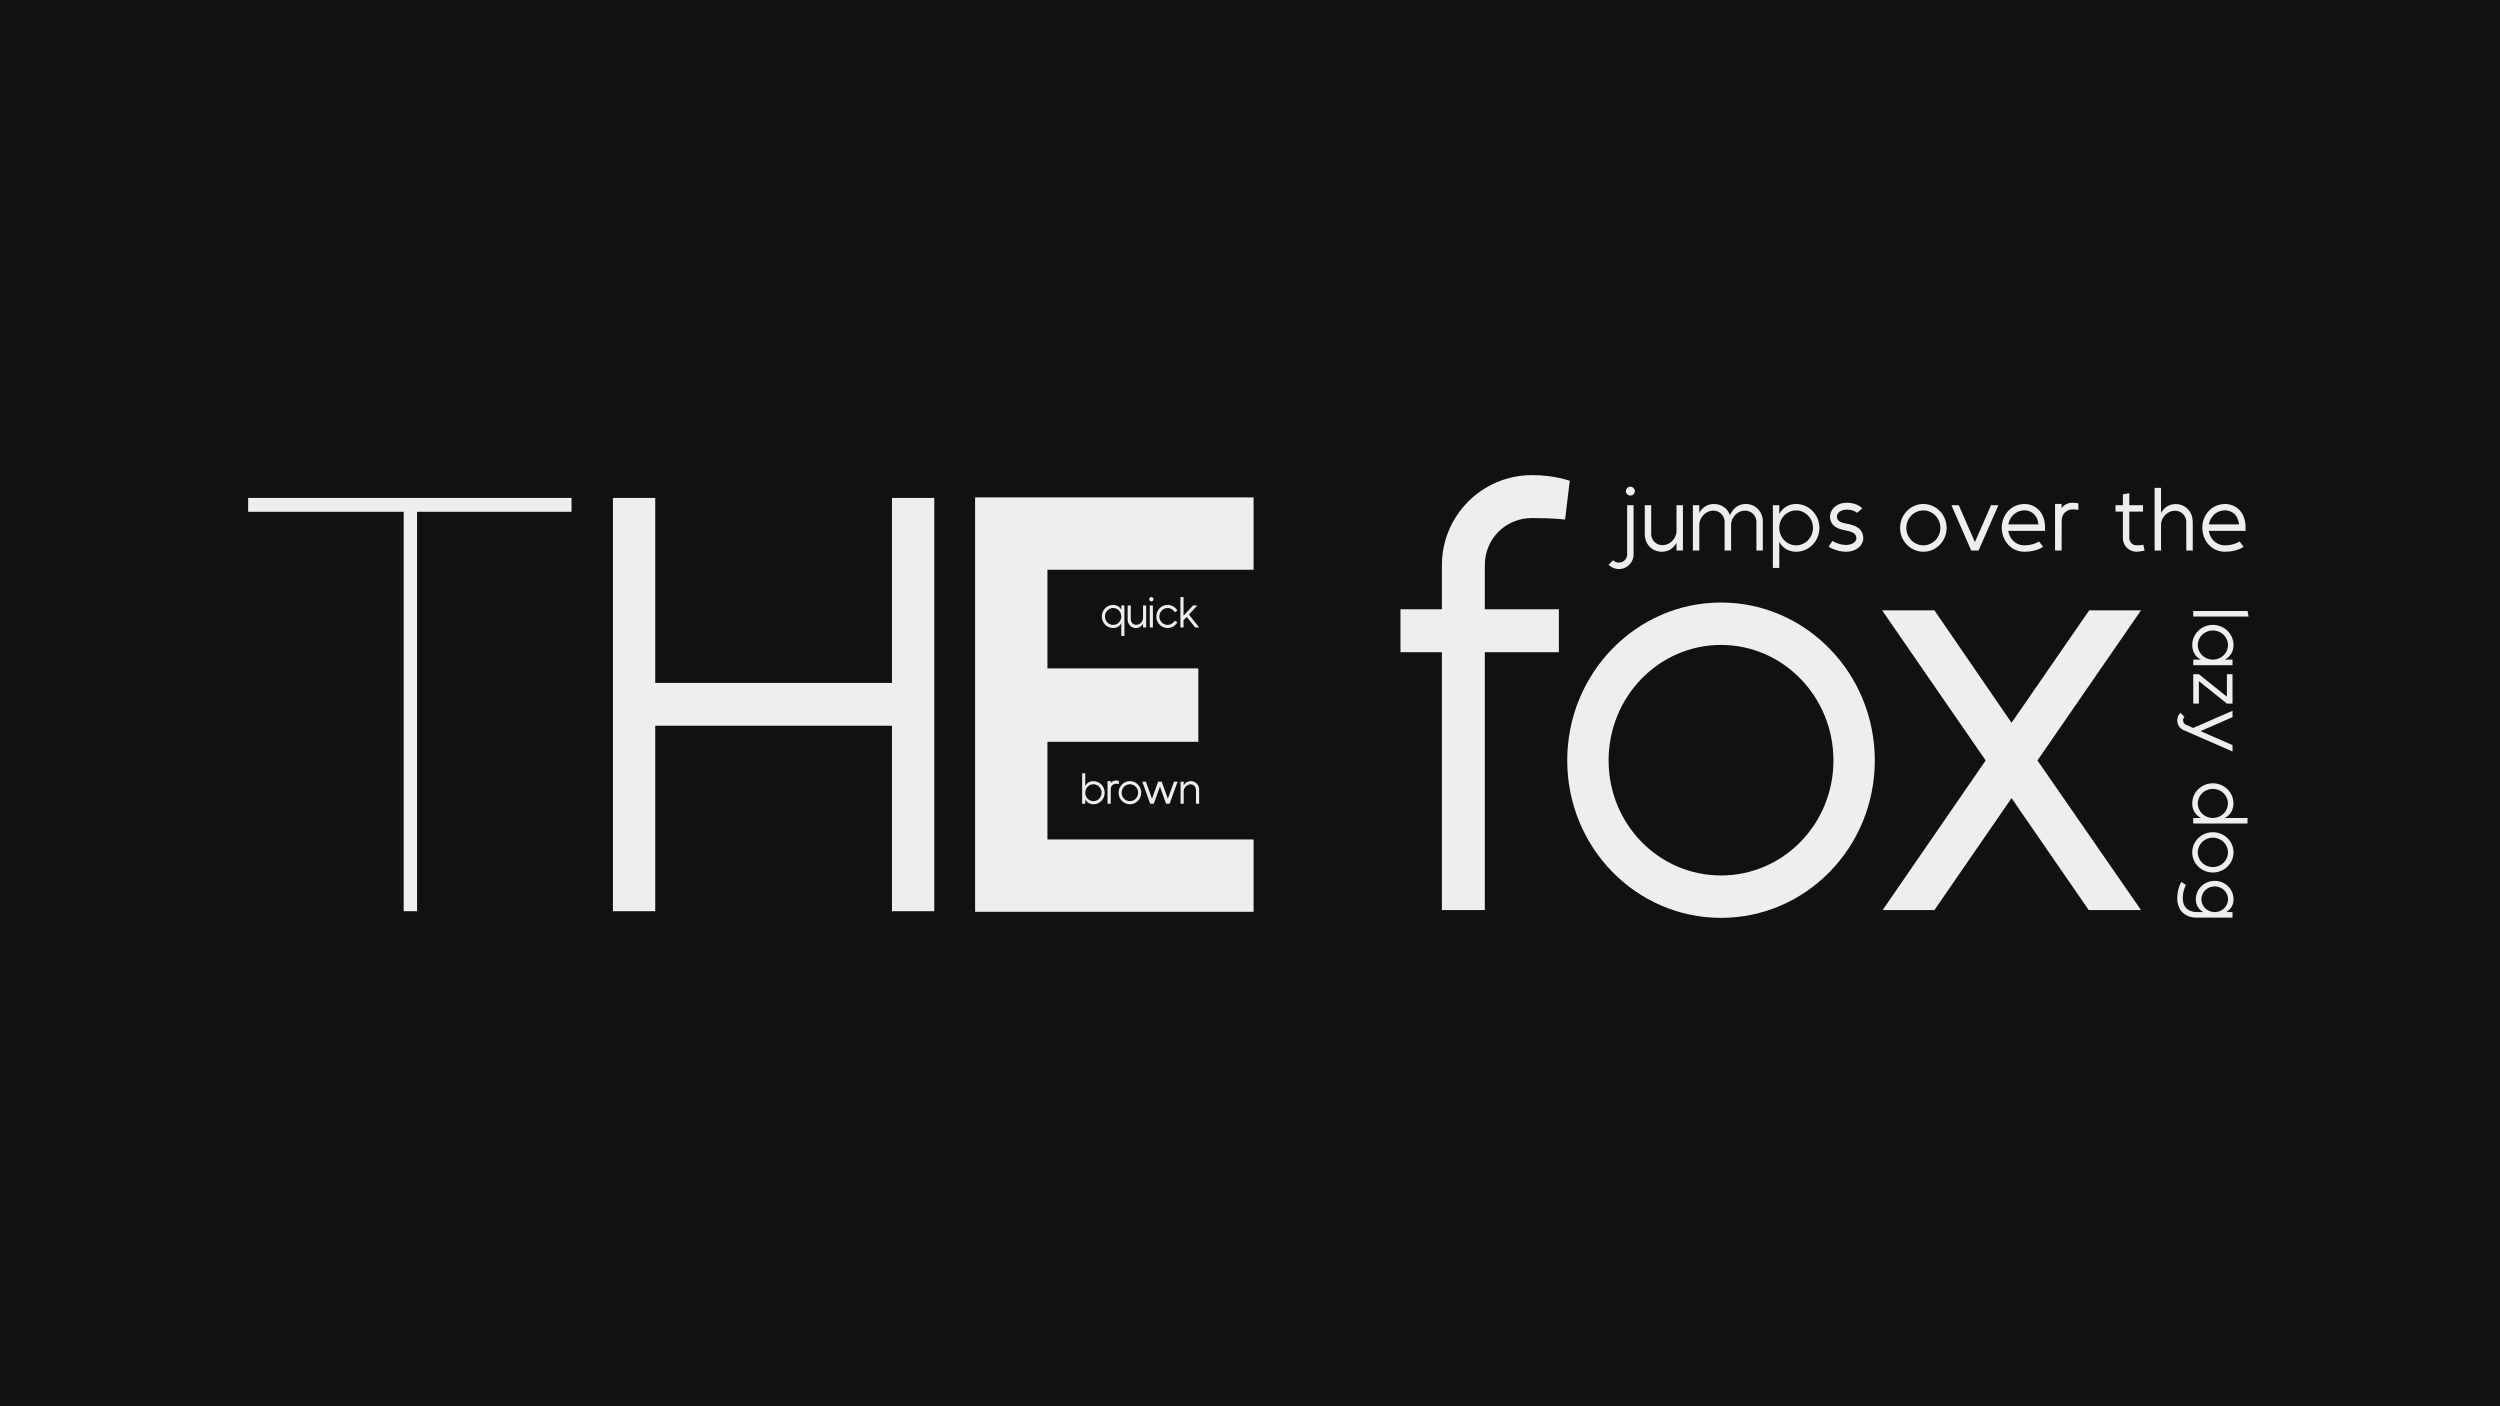 <svg viewBox="0 0 1920 1080" xmlns="http://www.w3.org/2000/svg" xml:space="preserve" style="fill-rule:evenodd;clip-rule:evenodd;stroke-linejoin:round;stroke-miterlimit:2"><rect x="0" y="0" width="1920" height="1080" fill="#808080" stroke="none"/><path style="fill:none" d="M1970 0h1920v1080H1970z" transform="translate(-1970)"/><path style="fill:#111" d="M0 0h1920v1080H0z"/><path d="M-85.775 4622.99v12.54H54.579v360.44h12.065v-360.44h139.422v-12.54H-85.775Zm367.381 166.94v-166.94h-38.178v372.98h38.178v-167.4h213.62v167.4h38.178v-372.98h-38.178v166.94h-213.62Zm288.664 206.54h251.332v-65.28H635.551v-88.13h136.158v-66.22H635.551v-89.06h186.051v-65.28H570.27v373.97Z" style="fill:#eee;fill-rule:nonzero" transform="translate(263.581 -3551.753) scale(.851)"/><path d="M462.659 4690.98c-4.328 128.75-106.033 232.62-232.622 232.62-128.754 0-232.622-108.2-232.622-240.2 0-131.99 103.868-241.27 232.622-241.27 126.589 0 228.294 103.87 232.622 232.62v16.23Zm0-199.08c-45.443-83.25-124.426-138.33-232.622-138.33-177.442 0-321.182 148.07-321.182 329.83 0 181.77 143.74 328.76 321.182 328.76 108.196 0 187.179-54 232.622-137.25v361.15h88.56v-866.27h-88.56v122.11Zm601.391 310.55c-31.38 69.23-99.553 118.98-175.297 118.98-86.565 0-152.571-64.9-156.899-150.34v-401.3h-88.56v399.13c-1.081 137.37 99.381 243.24 235.72 243.24 91.976 0 161.226-48.6 202.346-123.18v106.95h88.56v-626.14h-88.56v356.25c0 25.91-6.49 51.82-17.31 75.57v.84Zm297.32-432.66h-88.56v626.14h88.56v-626.14Zm-44.28-239.04c-33.49 0-61.58 28.09-61.58 61.59 0 33.49 28.09 61.58 61.58 61.58 33.5 0 61.59-28.09 61.59-61.58 0-33.5-28.09-61.59-61.59-61.59Zm740.86 387.12c-57.32-101.66-163.32-164.3-277.98-164.3-177.39 0-321.11 148.07-321.11 329.83 0 181.77 143.72 328.76 321.11 328.76 114.66 0 220.66-62.64 277.98-164.3l-74.63-44.36c-42.18 74.65-118.98 120.1-203.35 120.1-129.8 0-234.72-107.12-234.72-240.2 0-133.07 104.92-241.27 234.72-241.27 84.37 0 161.17 45.44 203.35 120.1l74.63-44.36Zm175.23 143.98v-531.1h-88.56v865.18h88.56v-204.76l90.86-96.99 239.05 301.75h114.65l-292.04-367.49 239.04-258.65h-120.06l-271.5 292.06Z" style="fill:#eee;fill-rule:nonzero" transform="translate(848.662 347.001) scale(.027)"/><path d="M-240.582 4692.06v-16.23c4.328-128.75 106.032-232.62 232.622-232.62 128.753 0 231.54 108.2 231.54 240.19 0 132-102.787 240.2-231.54 240.2-126.59 0-228.294-102.79-232.622-231.54Zm0-200.16v-361.15h-88.56v865.18h88.56v-121.99c45.442 84.22 124.426 138.22 232.622 138.22 177.442 0 320.1-146.99 320.1-328.76 0-181.76-142.658-328.75-320.1-328.75-108.196 0-187.18 54-232.622 137.25Zm724.704-81.01v-58.4h-90.723v643.44h90.723l1.082-417.42c0-83.38 67.062-150.44 150.349-150.44 28.123 0 80.042 6.49 80.042 6.49v-89.66s-53.001-8.64-80.042-8.64c-68.144 0-118.981 29.16-151.431 74.53v.1Zm545.218 31.24c129.84 0 234.79 108.2 234.79 241.27 0 133.08-104.95 240.2-234.79 240.2-129.834 0-234.784-107.12-234.784-240.2 0-133.07 104.95-241.27 234.784-241.27Zm0-88.56c-177.44 0-321.181 148.07-321.181 329.83 0 181.77 143.741 328.76 321.181 328.76 177.44 0 321.18-146.99 321.18-328.76 0-181.76-143.74-329.83-321.18-329.83Zm803.67 16.22-175.23 484.72-174.15-484.72h-101.67l224.98 626.14h101.68l175.22-485.8 174.15 485.8h101.67l226.07-626.14h-101.68l-175.22 484.72-174.15-484.72h-101.67Zm726.8 107.96v-107.96h-88.56v626.14h88.56v-355.17c0-25.91 6.49-51.82 17.31-75.57 31.38-70.06 100.63-119.82 176.37-119.82 86.57 0 151.49 64.9 155.82 150.35v400.21h89.64v-398.04c1.09-137.37-100.46-244.32-236.8-244.32-91.97 0-161.23 48.6-202.34 123.17v1.01Z" style="fill:#eee;fill-rule:nonzero" transform="translate(839.971 482.354) scale(.027)"/><path d="M475.642 4685.45v39.66h-37.304v38.65h37.304v232.21h38.644v-232.21h66.68v-38.65h-66.68v-39.66c0-23.8 18.652-42.46 42.433-42.46 20.517 0 29.842 1.4 29.842 1.4l4.197-34.93s-13.522-5.12-34.039-5.12c-44.761 0-81.077 36.32-81.077 81.11Zm251.303 71.78c55.972 0 101.215 46.64 101.215 104.01 0 57.37-45.243 103.55-101.215 103.55-55.971 0-101.215-46.18-101.215-103.55s45.244-104.01 101.215-104.01Zm0-38.18c-76.494 0-138.46 63.83-138.46 142.19s61.966 141.73 138.46 141.73 138.46-63.37 138.46-141.73c0-78.36-61.966-142.19-138.46-142.19Zm261.591 108.28-69.478-101.28h-47.096l93.259 135.19-92.793 134.73h46.63l69.478-100.81 69.474 100.81h47.1l-93.26-134.73 93.26-135.19h-46.63l-69.944 101.28Z" style="fill:#eee;fill-rule:nonzero" transform="translate(701.654 -3562.611) scale(.853)"/><path d="M-432.38 4587.4c-15.525 0-28.547 12.52-28.547 28.05 0 15.53 13.022 28.55 28.547 28.55 15.526 0 28.548-13.02 28.548-28.55 0-15.53-13.022-28.05-28.548-28.05Zm-20.525 433.27c0 29.04-23.565 52.57-52.645 52.57-14.039 0-27.075-5.5-37.103-15.52l-29.08 29.04c17.548 17.52 41.113 27.54 66.183 27.54 51.642 0 93.696-42.06 93.696-93.63v-314.94h-41.051v314.94Zm307.846-114.39c-14.545 32.09-46.145 55.16-81.255 55.16-40.126 0-70.722-30.09-72.729-69.7v-186.01h-41.05v185.01c-.502 63.68 46.066 112.75 109.265 112.75 42.634 0 74.735-22.53 93.795-57.1v49.58h41.051v-290.24h-41.051v165.13c0 12.02-3.01 24.03-8.026 35.03v.39Zm350.42-136.44c-15.019-42.09-54.106-71.63-102.758-71.63-42.634 0-74.735 22.53-93.795 57.09v-49.57h-41.051v290.24H8.808v-164.64c0-12.01 3.009-24.02 8.025-35.03 14.546-32.47 46.647-55.54 81.757-55.54 40.126 0 70.221 30.09 72.228 69.7v185.51h41.552v-164.96c0-12.03 2.508-24.06 7.524-35.09 14.545-32.09 46.646-55.16 81.757-55.16 40.126 0 70.722 30.09 72.729 69.7v185.51h41.051v-184.51c.501-63.68-46.068-113.25-109.266-113.25-48.653 0-82.76 29.54-100.804 71.63Zm315.361 84.77v-7.52c2.006-59.68 49.15-107.83 107.829-107.83 59.682 0 107.829 50.65 107.829 111.84 0 61.19-48.147 111.34-107.829 111.34-58.679 0-105.823-48.15-107.829-107.83Zm0-92.28v-56.6h-41.051v401.55h41.051v-167.36c21.064 38.54 57.676 63.57 107.829 63.57 82.251 0 148.88-68.07 148.88-152.14 0-84.5-66.629-153.14-148.88-153.14-50.153 0-86.765 25.53-107.829 64.12Zm530.478-36.6s-29.04-35.54-98.754-35.54c-66.21 0-106.764 44.06-106.764 89.7 0 6.01.5 12.03 2.003 18.05 9.512 39.62 41.055 55.67 79.177 65.2 35.115 9.53 81.768 10.53 87.288 50.15v3.51c0 10.03-5.02 19.56-13.55 26.58-12.036 10.53-30.597 16.55-52.167 16.55-48.659 0-87.731-25.58-87.731-25.58l-24.045 37.1s50.08 32.04 111.776 32.04c66.717 0 109.777-42.06 109.777-86.69 0-3.01 0-6.52-.5-9.53-7.51-55.17-50.59-71.21-97.74-81.75-28.091-6.01-62.704-10.03-69.226-38.11-.501-3.01-1.003-5.52-1.003-8.53 0-24.57 26.085-44.63 62.705-44.63 45.649 0 66.204 20.56 66.204 20.56l32.55-29.08Zm391.6 13.53c60.18 0 108.83 50.15 108.83 111.84 0 61.69-48.65 111.34-108.83 111.34s-108.83-49.65-108.83-111.34c0-61.69 48.65-111.84 108.83-111.84Zm0-41.05c-82.25 0-148.88 68.64-148.88 152.89 0 84.26 66.63 152.39 148.88 152.39s148.88-68.13 148.88-152.39c0-84.25-66.63-152.89-148.88-152.89Zm329.91 243.81-103.28-236.29h-47.13l126.85 290.24h47.13l126.85-290.24H1876l-103.29 236.29Zm406.59-113.45h-192.53c4.01-22.08 14.04-42.65 29.58-58.7 20.06-20.07 46.63-31.11 73.2-31.11 17.55 0 34.6 5.02 49.14 14.55 21.56 14.05 36.6 39.13 40.61 75.26Zm-192.03-87.3c-27.53 28.6-42.55 67.73-42.55 108.33 0 85.24 61.61 153.89 143.83 153.89 82.23 0 120.34-32.04 120.34-32.04l-26.08-33.6s-34.09 24.59-94.26 24.59c-53.65 0-93.76-39.64-102.28-92.32h235.15v-25.03c-1-62.68-26.57-103.32-60.17-125.86-21.05-14.01-46.12-21.02-71.19-21.02-37.11 0-75.21 14.52-102.79 43.06Zm340.44-16.49v-27.07h-42.05v298.26h42.05l.5-193.49c0-38.65 31.09-69.74 69.7-69.74 13.03 0 37.1 3.01 37.1 3.01v-41.56s-24.57-4-37.1-4c-31.59 0-55.16 13.51-70.2 34.54v.05Zm433.2-19.05v-76.71l-41.05 7.02v69.69h-47.13v41.05h47.13v169.02a87.42 87.42 0 0 0 87.68 87.69c19.55 0 51.14-7.51 51.14-7.51l-8.02-37.05s-17.55 3.51-43.12 3.51c-25.57 0-46.63-20.56-46.63-46.14v-169.52h87.74v-41.05h-87.74Zm203.06 50.08v-160.89h-41.05v401.05h41.05v-164.46c0-12.03 2.51-24.06 7.52-35.09 14.55-32.09 46.65-55.15 81.76-55.15 40.13 0 70.22 30.08 72.23 69.69v185.01h41.55v-184.01h-.5c.5-63.68-45.57-113.25-108.77-113.25-42.63 0-74.73 22.53-93.79 57.1Zm498.88 72.76h-192.53c4.01-22.08 14.04-42.65 29.58-58.7 20.05-20.07 46.63-31.11 73.2-31.11 17.55 0 34.6 5.02 49.14 14.55 21.56 14.05 36.6 39.13 40.61 75.26Zm-192.03-87.3c-27.54 28.6-42.56 67.73-42.56 108.33 0 85.24 61.61 153.89 143.84 153.89s120.33-32.04 120.33-32.04l-26.07-33.6s-34.1 24.59-94.26 24.59c-53.65 0-93.76-39.64-102.28-92.32h235.15v-25.03c-1.01-62.68-26.58-103.32-60.17-125.86-21.06-14.01-46.13-21.02-71.2-21.02-37.1 0-75.21 14.52-102.78 43.06Z" style="fill:#eee;fill-rule:nonzero" transform="translate(1304.002 -176.698) scale(.12)"/><path d="m-261.683 4606.47-39.135 6.69v382.81h39.135v-389.5Zm303.578 247.57v7.17c-1.912 56.9-46.856 102.8-102.796 102.8-56.896 0-102.796-47.82-102.796-106.15 0-58.33 45.9-106.62 102.796-106.62 55.94 0 100.884 45.9 102.796 102.8Zm0 88.45v53.48H81.03v-276.69H41.895v54.29c-20.081-37.12-54.984-61.46-102.796-61.46-78.412 0-141.931 65.43-141.931 145.75 0 80.33 63.519 145.28 141.931 145.28 47.812 0 82.715-23.86 102.796-60.65Zm102.737-183.6h158.212l-158.212 197.47v39.61h206.966v-39.61H193.386l158.212-197.47v-39.61H144.632v39.61Zm401.027 185.85-98.464-225.46h-44.931l120.93 276.95-23.421 52.91c-5.736 10.96-17.208 18.59-30.113 18.59-9.082 0-18.164-3.34-24.377-10.01l-29.157 28.62c14.339 14.32 33.459 22.43 53.534 22.43 29.635 0 55.924-17.18 68.351-43.43l151.043-346.06h-44.931l-98.464 225.46Zm611.851-90.22v7.17c-1.92 56.89-46.38 102.32-102.32 102.32-56.898 0-102.798-47.82-102.798-106.15 0-58.33 45.9-106.14 102.798-106.14 55.94 0 100.4 45.9 102.32 102.8Zm0-81.28c-20.09-36.79-54.51-60.65-102.32-60.65-78.413 0-141.932 64.95-141.932 145.27 0 80.33 63.519 145.28 141.932 145.28 47.81 0 82.23-23.86 102.32-60.65v53.48h39.13v-382.33h-39.13v159.6Zm242.3-22c57.38 0 103.76 47.82 103.76 106.62 0 58.81-46.38 106.15-103.76 106.15-57.37 0-103.75-47.34-103.75-106.15 0-58.8 46.38-106.62 103.75-106.62Zm0-39.13c-78.41 0-141.93 65.43-141.93 145.75 0 80.33 63.52 145.28 141.93 145.28 78.42 0 141.94-64.95 141.94-145.28 0-80.32-63.52-145.75-141.94-145.75Zm420.66 124.72v15.78c-3.83 47.81-42.56 86.06-90.37 86.06-50.21 0-90.37-42.07-90.37-93.71 0-51.64 40.16-94.19 90.37-94.19 47.81 0 86.54 38.25 90.37 86.06Zm-97.06 271.94c82.24 0 136.19-51.09 136.19-137.65v-251.84h-39.13v44.83c-18.17-31.96-48.77-52-90.37-52-71.72 0-129.5 59.21-129.5 132.85 0 73.63 57.78 132.85 129.5 132.85 41.6 0 72.2-20.05 90.37-51.57v49.18c-1.91 60.74-38.25 94.22-97.06 94.22-57.38 0-94.18-22.48-94.18-22.48l-21 32.98s44.89 28.63 115.18 28.63Z" style="fill:#eee;fill-rule:nonzero" transform="rotate(90 863.473 1365.504) scale(.109)"/></svg>